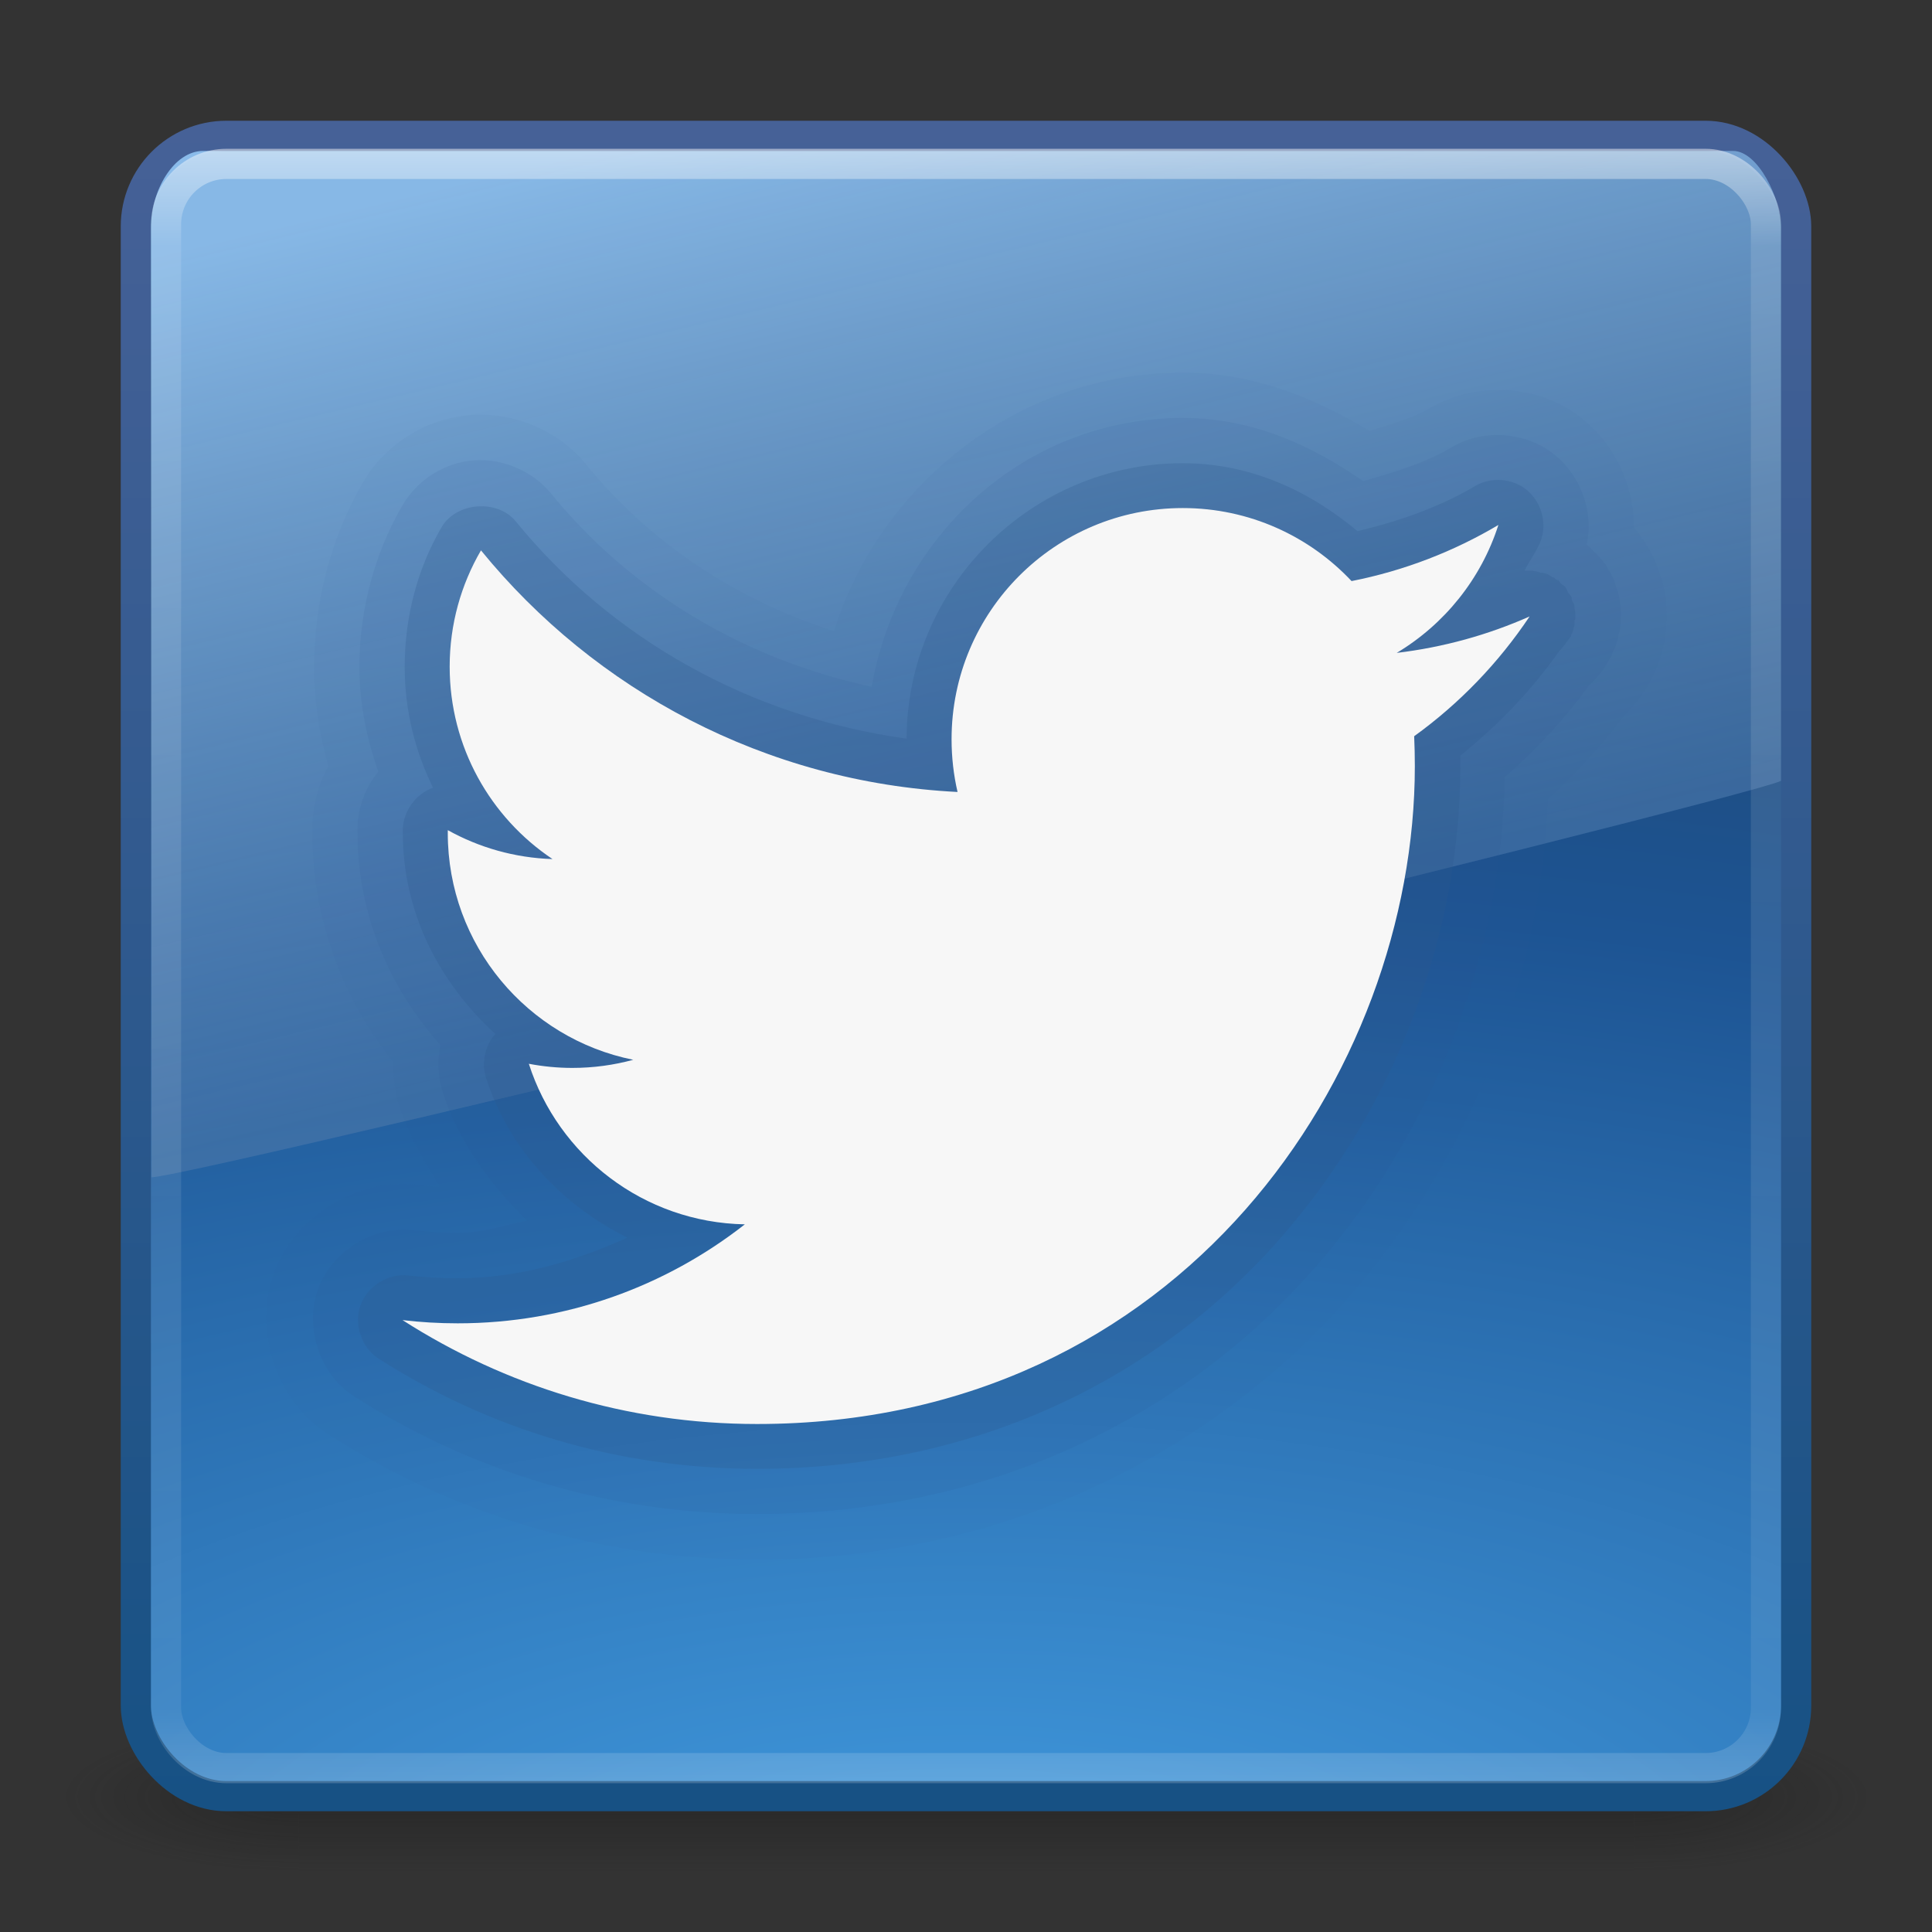 <?xml version="1.0" encoding="UTF-8" standalone="no"?>
<!-- Created with Inkscape (http://www.inkscape.org/) -->

<svg
   xmlns:dc="http://purl.org/dc/elements/1.1/"
   xmlns:cc="http://creativecommons.org/ns#"
   xmlns:rdf="http://www.w3.org/1999/02/22-rdf-syntax-ns#"
   xmlns:svg="http://www.w3.org/2000/svg"
   xmlns="http://www.w3.org/2000/svg"
   xmlns:xlink="http://www.w3.org/1999/xlink"
   version="1.1"
   width="64"
   height="64"
   id="svg5178">
  <rect width="100%" height="100%" fill="#333333" stroke="none"/>
  <defs
     id="defs5180">
    <linearGradient
       x1="24"
       y1="5"
       x2="24"
       y2="43"
       id="linearGradient3218"
       xlink:href="#linearGradient3924"
       gradientUnits="userSpaceOnUse"
       gradientTransform="matrix(1.432,0,0,1.436,-2.378,-2.471)" />
    <linearGradient
       id="linearGradient3924">
      <stop
         id="stop3926"
         style="stop-color:#ffffff;stop-opacity:1"
         offset="0" />
      <stop
         id="stop3928"
         style="stop-color:#ffffff;stop-opacity:0.235"
         offset="0.063" />
      <stop
         id="stop3930"
         style="stop-color:#ffffff;stop-opacity:0.157"
         offset="0.951" />
      <stop
         id="stop3932"
         style="stop-color:#ffffff;stop-opacity:0.392"
         offset="1" />
    </linearGradient>
    <linearGradient
       x1="12.455"
       y1="5.911"
       x2="14.841"
       y2="21.719"
       id="linearGradient4987-5"
       xlink:href="#linearGradient8265-821-176-38-919-66-249-7-7-6-3"
       gradientUnits="userSpaceOnUse"
       gradientTransform="matrix(1.172,0,0,1.849,4.014,-5.616)" />
    <linearGradient
       id="linearGradient8265-821-176-38-919-66-249-7-7-6-3">
      <stop
         id="stop2687-1-9-9-9"
         style="stop-color:#91c3f1;stop-opacity:0.911"
         offset="0" />
      <stop
         id="stop2689-5-4-2-4"
         style="stop-color:#4976a9;stop-opacity:0.645"
         offset="1" />
    </linearGradient>
    <radialGradient
       cx="23.918"
       cy="10.764"
       r="20"
       fx="23.918"
       fy="10.764"
       id="radialGradient4990"
       xlink:href="#linearGradient2867-449-88-871-390-598-476-591-434-148-57-177-1"
       gradientUnits="userSpaceOnUse"
       gradientTransform="matrix(5.559,-9.2003903e-8,-5.3810008e-8,2.471,-100.954,37.946)" />
    <linearGradient
       id="linearGradient2867-449-88-871-390-598-476-591-434-148-57-177-1">
      <stop
         id="stop3752-9"
         style="stop-color:#429de2;stop-opacity:1"
         offset="0" />
      <stop
         id="stop3754-4"
         style="stop-color:#1d5493;stop-opacity:1"
         offset="0.705" />
      <stop
         id="stop3756-7"
         style="stop-color:#1f4773;stop-opacity:1"
         offset="1" />
    </linearGradient>
    <linearGradient
       x1="7.797"
       y1="44.293"
       x2="7.797"
       y2="4.241"
       id="linearGradient4992"
       xlink:href="#linearGradient3707-319-631-407-324-84-4-00"
       gradientUnits="userSpaceOnUse"
       gradientTransform="matrix(1.41,0,0,1.41,-1.846,-1.846)" />
    <linearGradient
       id="linearGradient3707-319-631-407-324-84-4-00">
      <stop
         id="stop3760-5-17-2"
         style="stop-color:#165184;stop-opacity:1"
         offset="0" />
      <stop
         id="stop3762-0-1-9"
         style="stop-color:#466197;stop-opacity:1"
         offset="1" />
    </linearGradient>
    <radialGradient
       cx="4.993"
       cy="43.5"
       r="2.5"
       fx="4.993"
       fy="43.5"
       id="radialGradient3184"
       xlink:href="#linearGradient3688-166-749-7"
       gradientUnits="userSpaceOnUse"
       gradientTransform="matrix(2.004,0,0,1.4,27.988,-17.4)" />
    <linearGradient
       id="linearGradient3688-166-749-7">
      <stop
         id="stop2883-1"
         style="stop-color:#181818;stop-opacity:1"
         offset="0" />
      <stop
         id="stop2885-0"
         style="stop-color:#181818;stop-opacity:0"
         offset="1" />
    </linearGradient>
    <radialGradient
       cx="4.993"
       cy="43.5"
       r="2.5"
       fx="4.993"
       fy="43.5"
       id="radialGradient3186"
       xlink:href="#linearGradient3688-464-309-7"
       gradientUnits="userSpaceOnUse"
       gradientTransform="matrix(2.004,0,0,1.4,-20.012,-104.4)" />
    <linearGradient
       id="linearGradient3688-464-309-7">
      <stop
         id="stop2889-7"
         style="stop-color:#181818;stop-opacity:1"
         offset="0" />
      <stop
         id="stop2891-0"
         style="stop-color:#181818;stop-opacity:0"
         offset="1" />
    </linearGradient>
    <linearGradient
       x1="25.058"
       y1="47.028"
       x2="25.058"
       y2="39.999"
       id="linearGradient3188"
       xlink:href="#linearGradient3702-501-757-1"
       gradientUnits="userSpaceOnUse" />
    <linearGradient
       id="linearGradient3702-501-757-1">
      <stop
         id="stop2895-6"
         style="stop-color:#181818;stop-opacity:0"
         offset="0" />
      <stop
         id="stop2897-0"
         style="stop-color:#181818;stop-opacity:1"
         offset="0.5" />
      <stop
         id="stop2899-8"
         style="stop-color:#181818;stop-opacity:0"
         offset="1" />
    </linearGradient>
  </defs>
  <g
     id="layer1">
    <g
       transform="matrix(1.5,0,0,0.556,-4,35.889)"
       id="g2036"
       style="display:inline">
      <g
         transform="matrix(1.053,0,0,1.286,-1.263,-13.429)"
         id="g3712-5"
         style="opacity:0.4">
        <rect
           width="5"
           height="7"
           x="38"
           y="40"
           id="rect2801-5"
           style="fill:url(#radialGradient3184);fill-opacity:1;stroke:none" />
        <rect
           width="5"
           height="7"
           x="-10"
           y="-47"
           transform="scale(-1,-1)"
           id="rect3696-5"
           style="fill:url(#radialGradient3186);fill-opacity:1;stroke:none" />
        <rect
           width="28"
           height="7"
           x="10"
           y="40"
           id="rect3700-7"
           style="fill:url(#linearGradient3188);fill-opacity:1;stroke:none" />
      </g>
    </g>
    <rect
       width="55"
       height="55"
       rx="3"
       ry="3"
       x="4.5"
       y="4.5"
       id="rect5505-21"
       style="color:#000000;fill:url(#radialGradient4990);fill-opacity:1;fill-rule:nonzero;stroke:url(#linearGradient4992);stroke-width:1;stroke-linecap:round;stroke-linejoin:round;stroke-miterlimit:4;stroke-opacity:1;stroke-dasharray:none;stroke-dashoffset:0;marker:none;visibility:visible;display:inline;overflow:visible;enable-background:accumulate" />
    <path
       d="M 6.729,5 C 5.764,5 5,6.293 5,7.55 L 5.018,39 C 6.571,38.966 57.821,26.467 59,25.866 L 59,7.55 C 59,6.589 58.245,5 57.409,5 L 6.729,5 z"
       id="path3333"
       style="color:#000000;fill:url(#linearGradient4987-5);fill-opacity:1;fill-rule:evenodd;stroke:none;marker:none;visibility:visible;display:inline;overflow:visible;enable-background:accumulate" />
    <rect
       width="53"
       height="53.142"
       rx="2"
       ry="2"
       x="5.5"
       y="5.429"
       id="rect6741"
       style="opacity:0.5;fill:none;stroke:url(#linearGradient3218);stroke-width:1;stroke-linecap:round;stroke-linejoin:round;stroke-miterlimit:4;stroke-opacity:1;stroke-dasharray:none;stroke-dashoffset:0" />
    <path
       d="m 39.188,12.344 c -5.408,0 -10.007,3.635 -11.562,8.562 C 24.379,19.879 21.512,17.958 19.406,15.375 18.489,14.255 17.005,13.634 15.562,13.75 c -1.443,0.116 -2.805,0.967 -3.531,2.219 -1.047,1.797 -1.625,3.914 -1.625,6.125 0,1.139 0.172,2.229 0.469,3.281 -0.333,0.623 -0.517,1.325 -0.531,2.031 -0.002,0.101 0,0.155 0,0.188 0,2.858 1.014,5.505 2.688,7.594 -0.016,0.485 0.048,0.973 0.188,1.438 0.311,0.972 0.811,1.84 1.344,2.688 -0.233,-0.013 -0.46,-0.036 -0.688,-0.062 -2.019,-0.266 -4.125,1.02 -4.812,2.938 -0.687,1.917 0.115,4.266 1.844,5.344 4.083,2.618 8.951,4.125 14.156,4.125 8.287,0 15.108,-3.571 19.562,-8.625 4.193,-4.757 6.404,-10.706 6.656,-16.562 0.93,-0.857 1.779,-1.765 2.531,-2.781 0.672,-0.641 1.137,-1.495 1.312,-2.406 0.011,-0.042 0.021,-0.083 0.031,-0.125 0.014,-0.104 0.024,-0.208 0.031,-0.312 0.03,-0.301 0.03,-0.605 0,-0.906 5.8e-4,-0.042 5.8e-4,-0.083 0,-0.125 C 55.17,19.708 55.15,19.603 55.125,19.5 55.115,19.448 55.105,19.396 55.094,19.344 55.066,19.249 55.034,19.155 55,19.062 c -0.01,-0.042 -0.02,-0.083 -0.031,-0.125 -0.038,-0.106 -0.08,-0.21 -0.125,-0.312 -0.047,-0.117 -0.099,-0.231 -0.156,-0.344 -0.01,-0.021 -0.021,-0.042 -0.031,-0.062 -0.02,-0.032 -0.041,-0.063 -0.062,-0.094 -0.077,-0.129 -0.16,-0.254 -0.25,-0.375 -0.069,-0.097 -0.142,-0.19 -0.219,-0.281 4e-5,-0.01 4e-5,-0.021 0,-0.031 0.009,-1.581 -0.88,-3.148 -2.25,-3.938 -1.37,-0.789 -3.168,-0.77 -4.531,0.031 -0.6,0.356 -1.304,0.514 -1.969,0.75 -1.849,-1.123 -3.891,-1.938 -6.188,-1.938 z"
       id="path3987-53"
       style="opacity:0.05;color:#000000;fill:#2c588d;fill-opacity:1;fill-rule:nonzero;stroke:none;stroke-width:0.985;marker:none;visibility:visible;display:inline;overflow:visible;enable-background:accumulate" />
    <path
       d="m 39.188,13.844 c -5.236,0 -9.445,3.904 -10.312,8.906 C 24.631,21.837 20.899,19.593 18.25,16.344 17.641,15.6 16.646,15.177 15.688,15.25 c -0.959,0.073 -1.855,0.641 -2.344,1.469 -0.918,1.575 -1.438,3.433 -1.438,5.375 0,1.224 0.241,2.368 0.625,3.469 -0.432,0.523 -0.679,1.196 -0.688,1.875 -0.002,0.078 0,0.124 0,0.156 0,2.71 1.066,5.142 2.75,7.031 -0.111,0.504 -0.09,1.038 0.062,1.531 0.539,1.682 1.577,3.08 2.812,4.281 -0.767,0.148 -1.498,0.406 -2.312,0.406 -0.501,0 -0.987,-0.037 -1.469,-0.094 -1.332,-0.151 -2.705,0.707 -3.156,1.969 -0.452,1.262 0.062,2.803 1.188,3.531 3.852,2.47 8.432,3.906 13.344,3.906 7.873,0 14.239,-3.33 18.438,-8.094 4.11,-4.662 6.254,-10.604 6.344,-16.312 1.054,-0.914 1.989,-1.936 2.812,-3.062 0.021,-0.021 0.042,-0.041 0.062,-0.062 0.239,-0.226 0.44,-0.491 0.594,-0.781 0.021,-0.031 0.042,-0.062 0.062,-0.094 0.023,-0.062 0.044,-0.124 0.062,-0.188 0.021,-0.031 0.042,-0.062 0.062,-0.094 0.023,-0.062 0.044,-0.124 0.062,-0.188 0.011,-0.031 0.021,-0.062 0.031,-0.094 0.012,-0.062 0.023,-0.125 0.031,-0.188 0.011,-0.031 0.021,-0.062 0.031,-0.094 0.013,-0.072 0.023,-0.145 0.031,-0.219 4.9e-4,-0.031 4.9e-4,-0.062 0,-0.094 0.014,-0.166 0.014,-0.334 0,-0.5 -0.013,-0.126 -0.034,-0.251 -0.062,-0.375 -0.018,-0.074 -0.039,-0.147 -0.062,-0.219 -0.01,-0.021 -0.021,-0.042 -0.031,-0.062 -0.018,-0.074 -0.039,-0.147 -0.062,-0.219 -0.01,-0.021 -0.021,-0.042 -0.031,-0.062 -0.029,-0.064 -0.06,-0.126 -0.094,-0.188 -0.02,-0.032 -0.041,-0.063 -0.062,-0.094 C 53.252,18.811 53.221,18.749 53.188,18.688 53.167,18.666 53.146,18.646 53.125,18.625 53.085,18.572 53.043,18.519 53,18.469 52.98,18.448 52.959,18.427 52.938,18.406 52.887,18.352 52.835,18.3 52.781,18.25 c -0.021,-0.021 -0.041,-0.042 -0.062,-0.062 -0.05,-0.054 -0.102,-0.106 -0.156,-0.156 0.249,-1.136 -0.244,-2.383 -1.188,-3.062 -0.943,-0.679 -2.283,-0.752 -3.281,-0.156 -0.896,0.532 -1.916,0.831 -2.938,1.125 -1.736,-1.213 -3.708,-2.094 -5.969,-2.094 z"
       id="path3987-5"
       style="opacity:0.1;color:#000000;fill:#2c588d;fill-opacity:1;fill-rule:nonzero;stroke:none;stroke-width:0.985;marker:none;visibility:visible;display:inline;overflow:visible;enable-background:accumulate" />
    <path
       d="m 39.188,15.344 c -5.03,0 -9.139,4.099 -9.156,9.125 -5.191,-0.724 -9.778,-3.312 -12.938,-7.188 -0.607,-0.757 -1.983,-0.653 -2.469,0.188 -0.789,1.353 -1.219,2.952 -1.219,4.625 0,1.44 0.342,2.783 0.938,4 -0.568,0.201 -0.984,0.773 -1,1.375 -0.001,0.055 0,0.093 0,0.125 0,2.668 1.23,4.978 3.062,6.656 -0.34,0.383 -0.463,0.948 -0.312,1.438 0.757,2.364 2.5,4.219 4.688,5.312 -1.738,0.78 -3.59,1.344 -5.625,1.344 -0.56,0 -1.116,-0.03 -1.656,-0.094 -0.663,-0.067 -1.341,0.371 -1.562,1 -0.221,0.629 0.035,1.387 0.594,1.75 3.621,2.322 7.913,3.656 12.531,3.656 7.458,0 13.37,-3.12 17.312,-7.594 3.943,-4.473 6,-10.246 6,-15.688 0,-0.115 0.002,-0.229 0,-0.344 1.248,-1.003 2.36,-2.158 3.281,-3.469 0.097,-0.092 0.181,-0.198 0.25,-0.312 0.011,-0.01 0.021,-0.021 0.031,-0.031 0.022,-0.03 0.043,-0.062 0.062,-0.094 0.011,-0.01 0.021,-0.021 0.031,-0.031 0.011,-0.031 0.022,-0.062 0.031,-0.094 0.011,-0.021 0.021,-0.041 0.031,-0.062 0.011,-0.031 0.022,-0.062 0.031,-0.094 1.1e-4,-0.01 1.1e-4,-0.021 0,-0.031 0.011,-0.031 0.022,-0.062 0.031,-0.094 4.3e-4,-0.021 4.3e-4,-0.042 0,-0.062 9.8e-4,-0.031 9.8e-4,-0.063 0,-0.094 0.011,-0.021 0.021,-0.041 0.031,-0.062 9.8e-4,-0.031 9.8e-4,-0.063 0,-0.094 1.1e-4,-0.01 1.1e-4,-0.021 0,-0.031 -0.003,-0.084 -0.014,-0.168 -0.031,-0.25 4.3e-4,-0.021 4.3e-4,-0.042 0,-0.062 -0.009,-0.032 -0.02,-0.063 -0.031,-0.094 -0.01,-0.011 -0.021,-0.021 -0.031,-0.031 -0.009,-0.032 -0.02,-0.063 -0.031,-0.094 4.3e-4,-0.021 4.3e-4,-0.042 0,-0.062 C 52.043,19.749 52.022,19.718 52,19.688 51.99,19.677 51.979,19.667 51.969,19.656 51.958,19.646 51.948,19.635 51.938,19.625 c -0.009,-0.032 -0.02,-0.063 -0.031,-0.094 -0.02,-0.032 -0.041,-0.063 -0.062,-0.094 -0.01,-0.011 -0.021,-0.021 -0.031,-0.031 -0.03,-0.022 -0.062,-0.043 -0.094,-0.062 -0.01,-0.011 -0.021,-0.021 -0.031,-0.031 -0.02,-0.032 -0.041,-0.063 -0.062,-0.094 -0.01,-1.08e-4 -0.021,-1.08e-4 -0.031,0 -0.021,-0.011 -0.041,-0.021 -0.062,-0.031 -0.02,-0.021 -0.041,-0.042 -0.062,-0.062 -0.01,-1.08e-4 -0.021,-1.08e-4 -0.031,0 C 51.368,19.077 51.295,19.035 51.219,19 c -0.01,-1.08e-4 -0.021,-1.08e-4 -0.031,0 -0.031,-0.011 -0.062,-0.022 -0.094,-0.031 -0.021,-4.34e-4 -0.042,-4.34e-4 -0.062,0 -0.081,-0.028 -0.165,-0.049 -0.25,-0.062 -0.01,-1.08e-4 -0.021,-1.08e-4 -0.031,0 -0.042,-0.002 -0.083,-0.002 -0.125,0 -0.042,-0.002 -0.083,-0.002 -0.125,0 0.174,-0.365 0.438,-0.672 0.562,-1.062 0.183,-0.574 -0.03,-1.249 -0.5,-1.625 -0.47,-0.376 -1.168,-0.429 -1.688,-0.125 -1.185,0.703 -2.53,1.173 -3.906,1.5 -1.594,-1.335 -3.549,-2.25 -5.781,-2.25 z"
       id="path3987"
       style="opacity:0.25;color:#000000;fill:#2d598d;fill-opacity:1;fill-rule:nonzero;stroke:none;stroke-width:0.985;marker:none;visibility:visible;display:inline;overflow:visible;enable-background:accumulate" />
    <path
       d="m 50.667,20.422 c -1.373,0.609 -2.85,1.021 -4.399,1.206 1.581,-0.948 2.796,-2.449 3.368,-4.238 -1.48,0.878 -3.119,1.515 -4.864,1.859 -1.397,-1.488 -3.388,-2.419 -5.591,-2.419 -4.23,0 -7.659,3.429 -7.659,7.659 0,0.6 0.068,1.185 0.198,1.746 -6.366,-0.32 -12.01,-3.369 -15.787,-8.003 -0.659,1.131 -1.037,2.447 -1.037,3.851 0,2.657 1.352,5.002 3.407,6.375 -1.256,-0.04 -2.437,-0.384 -3.469,-0.958 -7.28e-4,0.032 -7.28e-4,0.064 -7.28e-4,0.096 0,3.711 2.64,6.807 6.144,7.511 -0.643,0.175 -1.319,0.269 -2.018,0.269 -0.494,0 -0.973,-0.048 -1.441,-0.137 0.975,3.043 3.803,5.257 7.155,5.319 -2.621,2.054 -5.924,3.279 -9.512,3.279 -0.618,0 -1.228,-0.036 -1.827,-0.107 3.39,2.173 7.416,3.442 11.741,3.442 14.088,0 21.793,-11.671 21.793,-21.793 0,-0.332 -0.008,-0.662 -0.022,-0.991 1.497,-1.08 2.795,-2.429 3.822,-3.965"
       id="path16-1"
       style="color:#000000;fill:#f7f7f7;fill-opacity:1;fill-rule:nonzero;stroke:none;stroke-width:1;marker:none;visibility:visible;display:inline;overflow:visible;enable-background:accumulate" />
  </g>
</svg>
